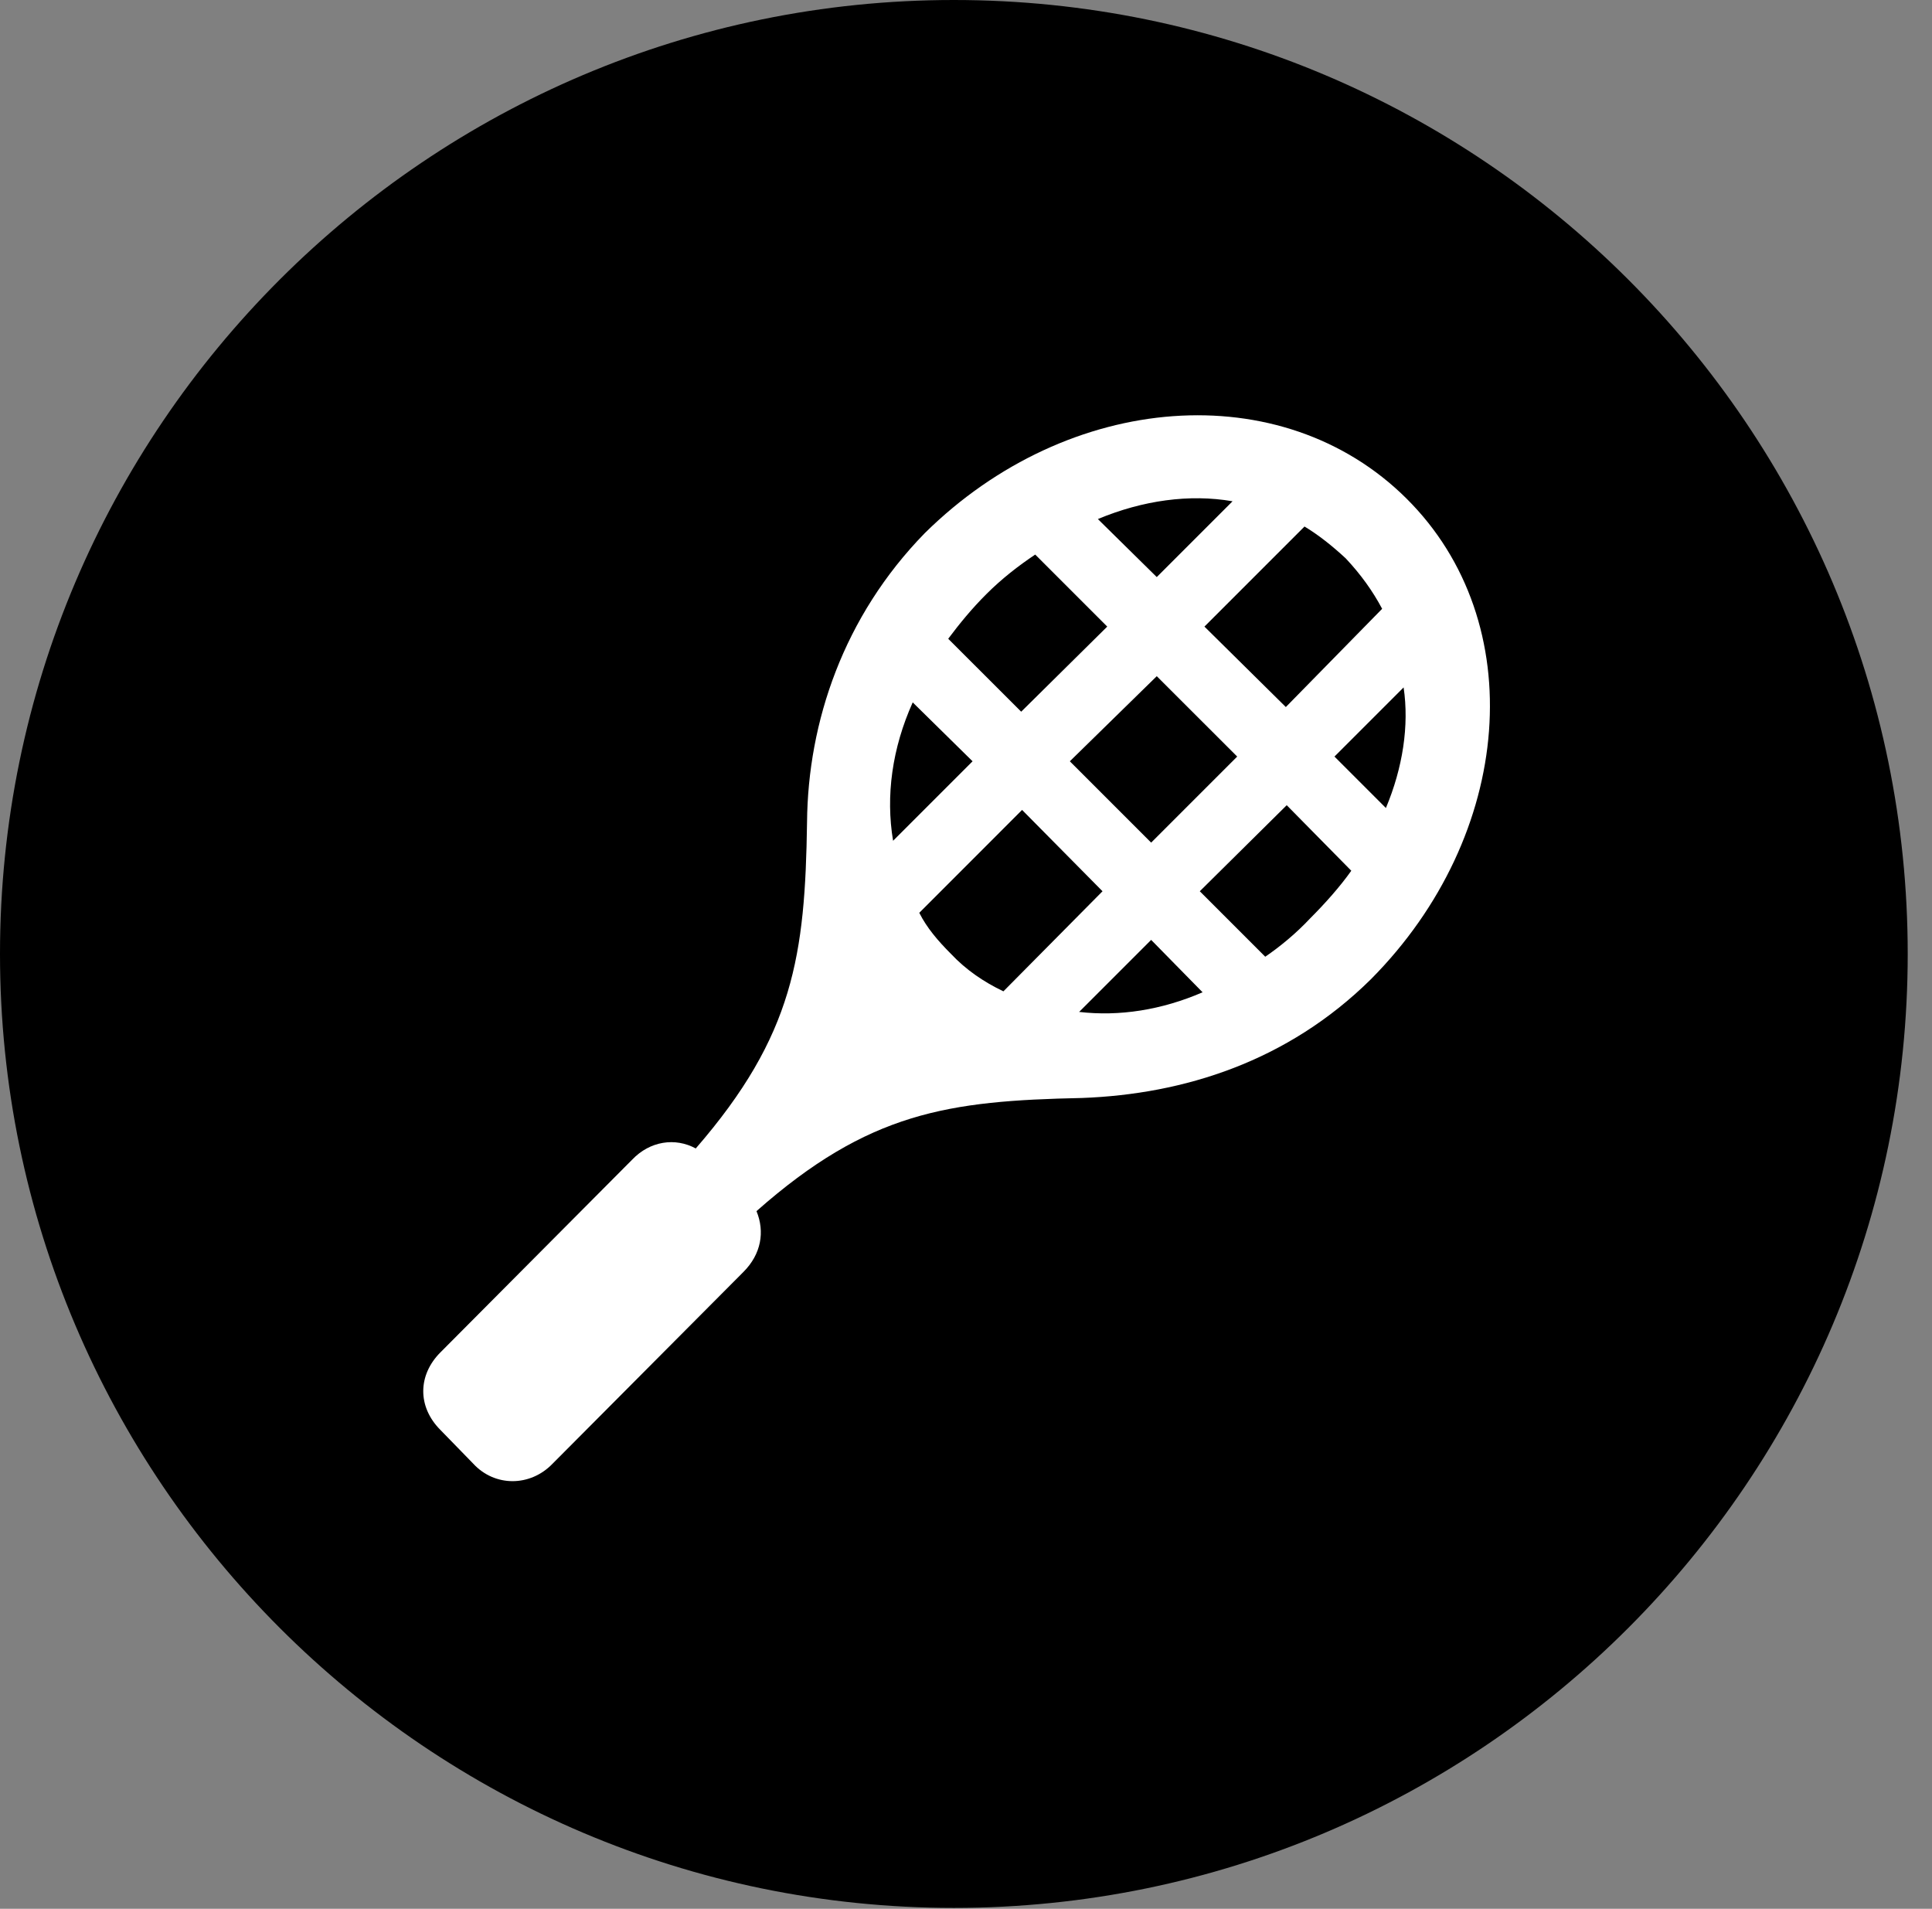 <svg version="1.1" xmlns="http://www.w3.org/2000/svg" xmlns:xlink="http://www.w3.org/1999/xlink" viewBox="0 0 28.246 27.904">
 <rect x="0" y="0" width="28.246" height="27.904" fill="#808080" stroke="none"/>
 <g>
  
  <path d="M13.945 27.891C21.643 27.891 27.891 21.629 27.891 13.945C27.891 6.248 21.643 0 13.945 0C6.262 0 0 6.248 0 13.945C0 21.629 6.262 27.891 13.945 27.891Z" style="fill:hsl(0 0 0/0.85)"></path>
  <path d="M20.562 7.287C22.381 9.092 22.135 12.209 20.043 14.315C18.826 15.518 17.309 15.996 15.818 16.051C13.863 16.092 12.701 16.256 11.06 17.705C11.184 18.006 11.129 18.334 10.869 18.594L8.08 21.396C7.752 21.738 7.232 21.738 6.918 21.396L6.439 20.904C6.098 20.562 6.111 20.098 6.439 19.77L9.242 16.953C9.502 16.68 9.871 16.625 10.172 16.789C11.607 15.135 11.771 13.959 11.799 12.018C11.812 10.555 12.332 9.01 13.521 7.793C15.627 5.715 18.744 5.482 20.562 7.287ZM16.051 7.588L16.912 8.436L18.02 7.328C17.391 7.219 16.707 7.314 16.051 7.588ZM17.609 9.16L18.799 10.336L20.207 8.9C20.07 8.641 19.893 8.395 19.674 8.162C19.482 7.984 19.277 7.82 19.072 7.697ZM19.51 11.06L20.262 11.812C20.508 11.225 20.604 10.609 20.521 10.049ZM13.863 9.338L14.93 10.404L16.188 9.16L15.135 8.107C14.889 8.271 14.643 8.463 14.424 8.682C14.205 8.9 14.027 9.119 13.863 9.338ZM15.641 11.129L16.83 12.318L18.088 11.06L16.912 9.885ZM17.541 13.029L18.498 13.986C18.717 13.836 18.949 13.645 19.154 13.426C19.373 13.207 19.592 12.961 19.756 12.729L18.812 11.771ZM13.057 12.291L14.219 11.129L13.344 10.268C13.043 10.938 12.947 11.635 13.057 12.291ZM13.44 13.344C13.549 13.562 13.713 13.754 13.904 13.945C14.123 14.178 14.383 14.355 14.67 14.492L16.119 13.029L14.943 11.84ZM15.777 14.793C16.365 14.861 16.98 14.766 17.582 14.506L16.83 13.74Z" style="fill:white"></path>
 </g>
</svg>
